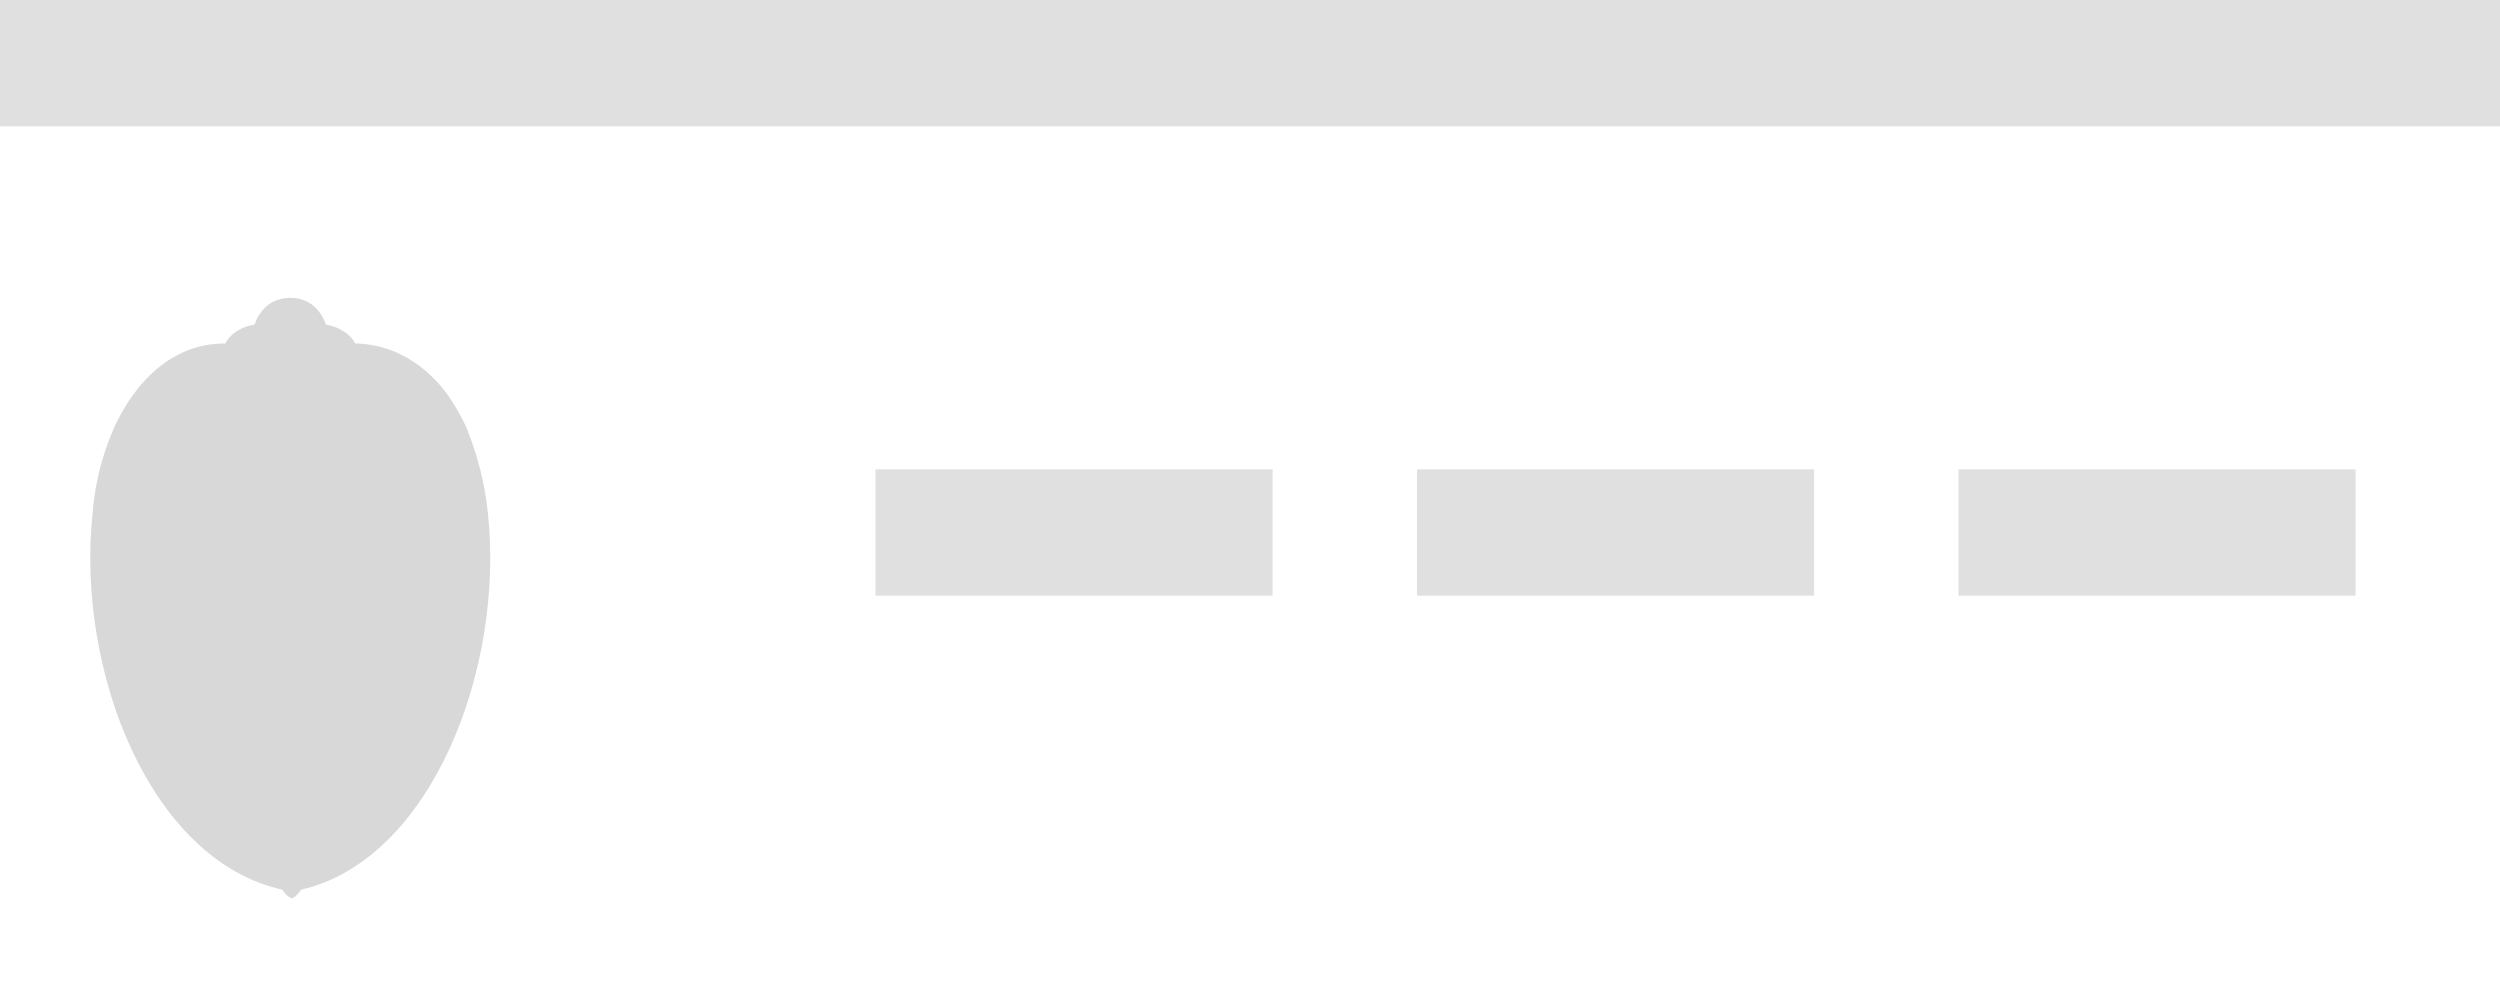 <?xml version="1.0" encoding="UTF-8" standalone="no"?>
<svg width="277px" height="111px" viewBox="0 0 277 111" version="1.1" xmlns="http://www.w3.org/2000/svg" xmlns:xlink="http://www.w3.org/1999/xlink" xmlns:sketch="http://www.bohemiancoding.com/sketch/ns">
    <!-- Generator: Sketch 3.5.1 (25234) - http://www.bohemiancoding.com/sketch -->
    <title>Untitled</title>
    <desc>Created with Sketch.</desc>
    <defs></defs>
    <g id="Page-1" stroke="none" stroke-width="1" fill="none" fill-rule="evenodd" sketch:type="MSPage">
        <g id="Main-Navigation" sketch:type="MSLayerGroup" fill="#898989" fill-opacity="0.265">
            <rect id="Rectangle-3" sketch:type="MSShapeGroup" x="0" y="0" width="277" height="14"></rect>
        </g>
        <g id="Main-Navigation" sketch:type="MSLayerGroup" transform="translate(217, 52)" fill="#898989" fill-opacity="0.265">
            <rect id="Rectangle-3" sketch:type="MSShapeGroup" x="0" y="0" width="44" height="14"></rect>
        </g>
        <g id="Main-Navigation" sketch:type="MSLayerGroup" transform="translate(157, 52)" fill="#898989" fill-opacity="0.265">
            <rect id="Rectangle-3" sketch:type="MSShapeGroup" x="0" y="0" width="44" height="14"></rect>
        </g>
        <g id="Main-Navigation" sketch:type="MSLayerGroup" transform="translate(97, 52)" fill="#898989" fill-opacity="0.265">
            <rect id="Rectangle-3" sketch:type="MSShapeGroup" x="0" y="0" width="44" height="14"></rect>
        </g>
        <path d="M54.063,56.892 C53.712,53.404 52.836,50.265 51.785,47.649 C51.785,47.562 51.61,47.3 51.61,47.213 C50.646,45.207 49.507,43.376 48.193,42.068 C45.74,39.54 42.761,38.145 39.432,38.057 L39.344,38.057 C38.818,36.924 37.329,36.139 36.102,35.965 C36.102,35.965 35.314,33 32.16,33 C29.006,33 28.217,35.965 28.217,35.965 C26.903,36.139 25.501,36.924 24.976,38.057 L24.888,38.057 C21.559,38.057 18.58,39.452 16.127,42.068 C14.813,43.463 13.674,45.207 12.71,47.213 C12.71,47.213 12.535,47.562 12.535,47.649 C11.396,50.265 10.52,53.404 10.257,56.892 C8.417,74.156 16.565,95.345 31.284,98.571 C31.459,98.92 32.072,99.53 32.335,99.53 C32.598,99.53 33.124,98.92 33.386,98.571 C47.755,95.258 55.903,74.156 54.063,56.892 L54.063,56.892 L54.063,56.892 Z" id="Crest-path" fill="#D8D8D8" sketch:type="MSShapeGroup"></path>
    </g>
</svg>